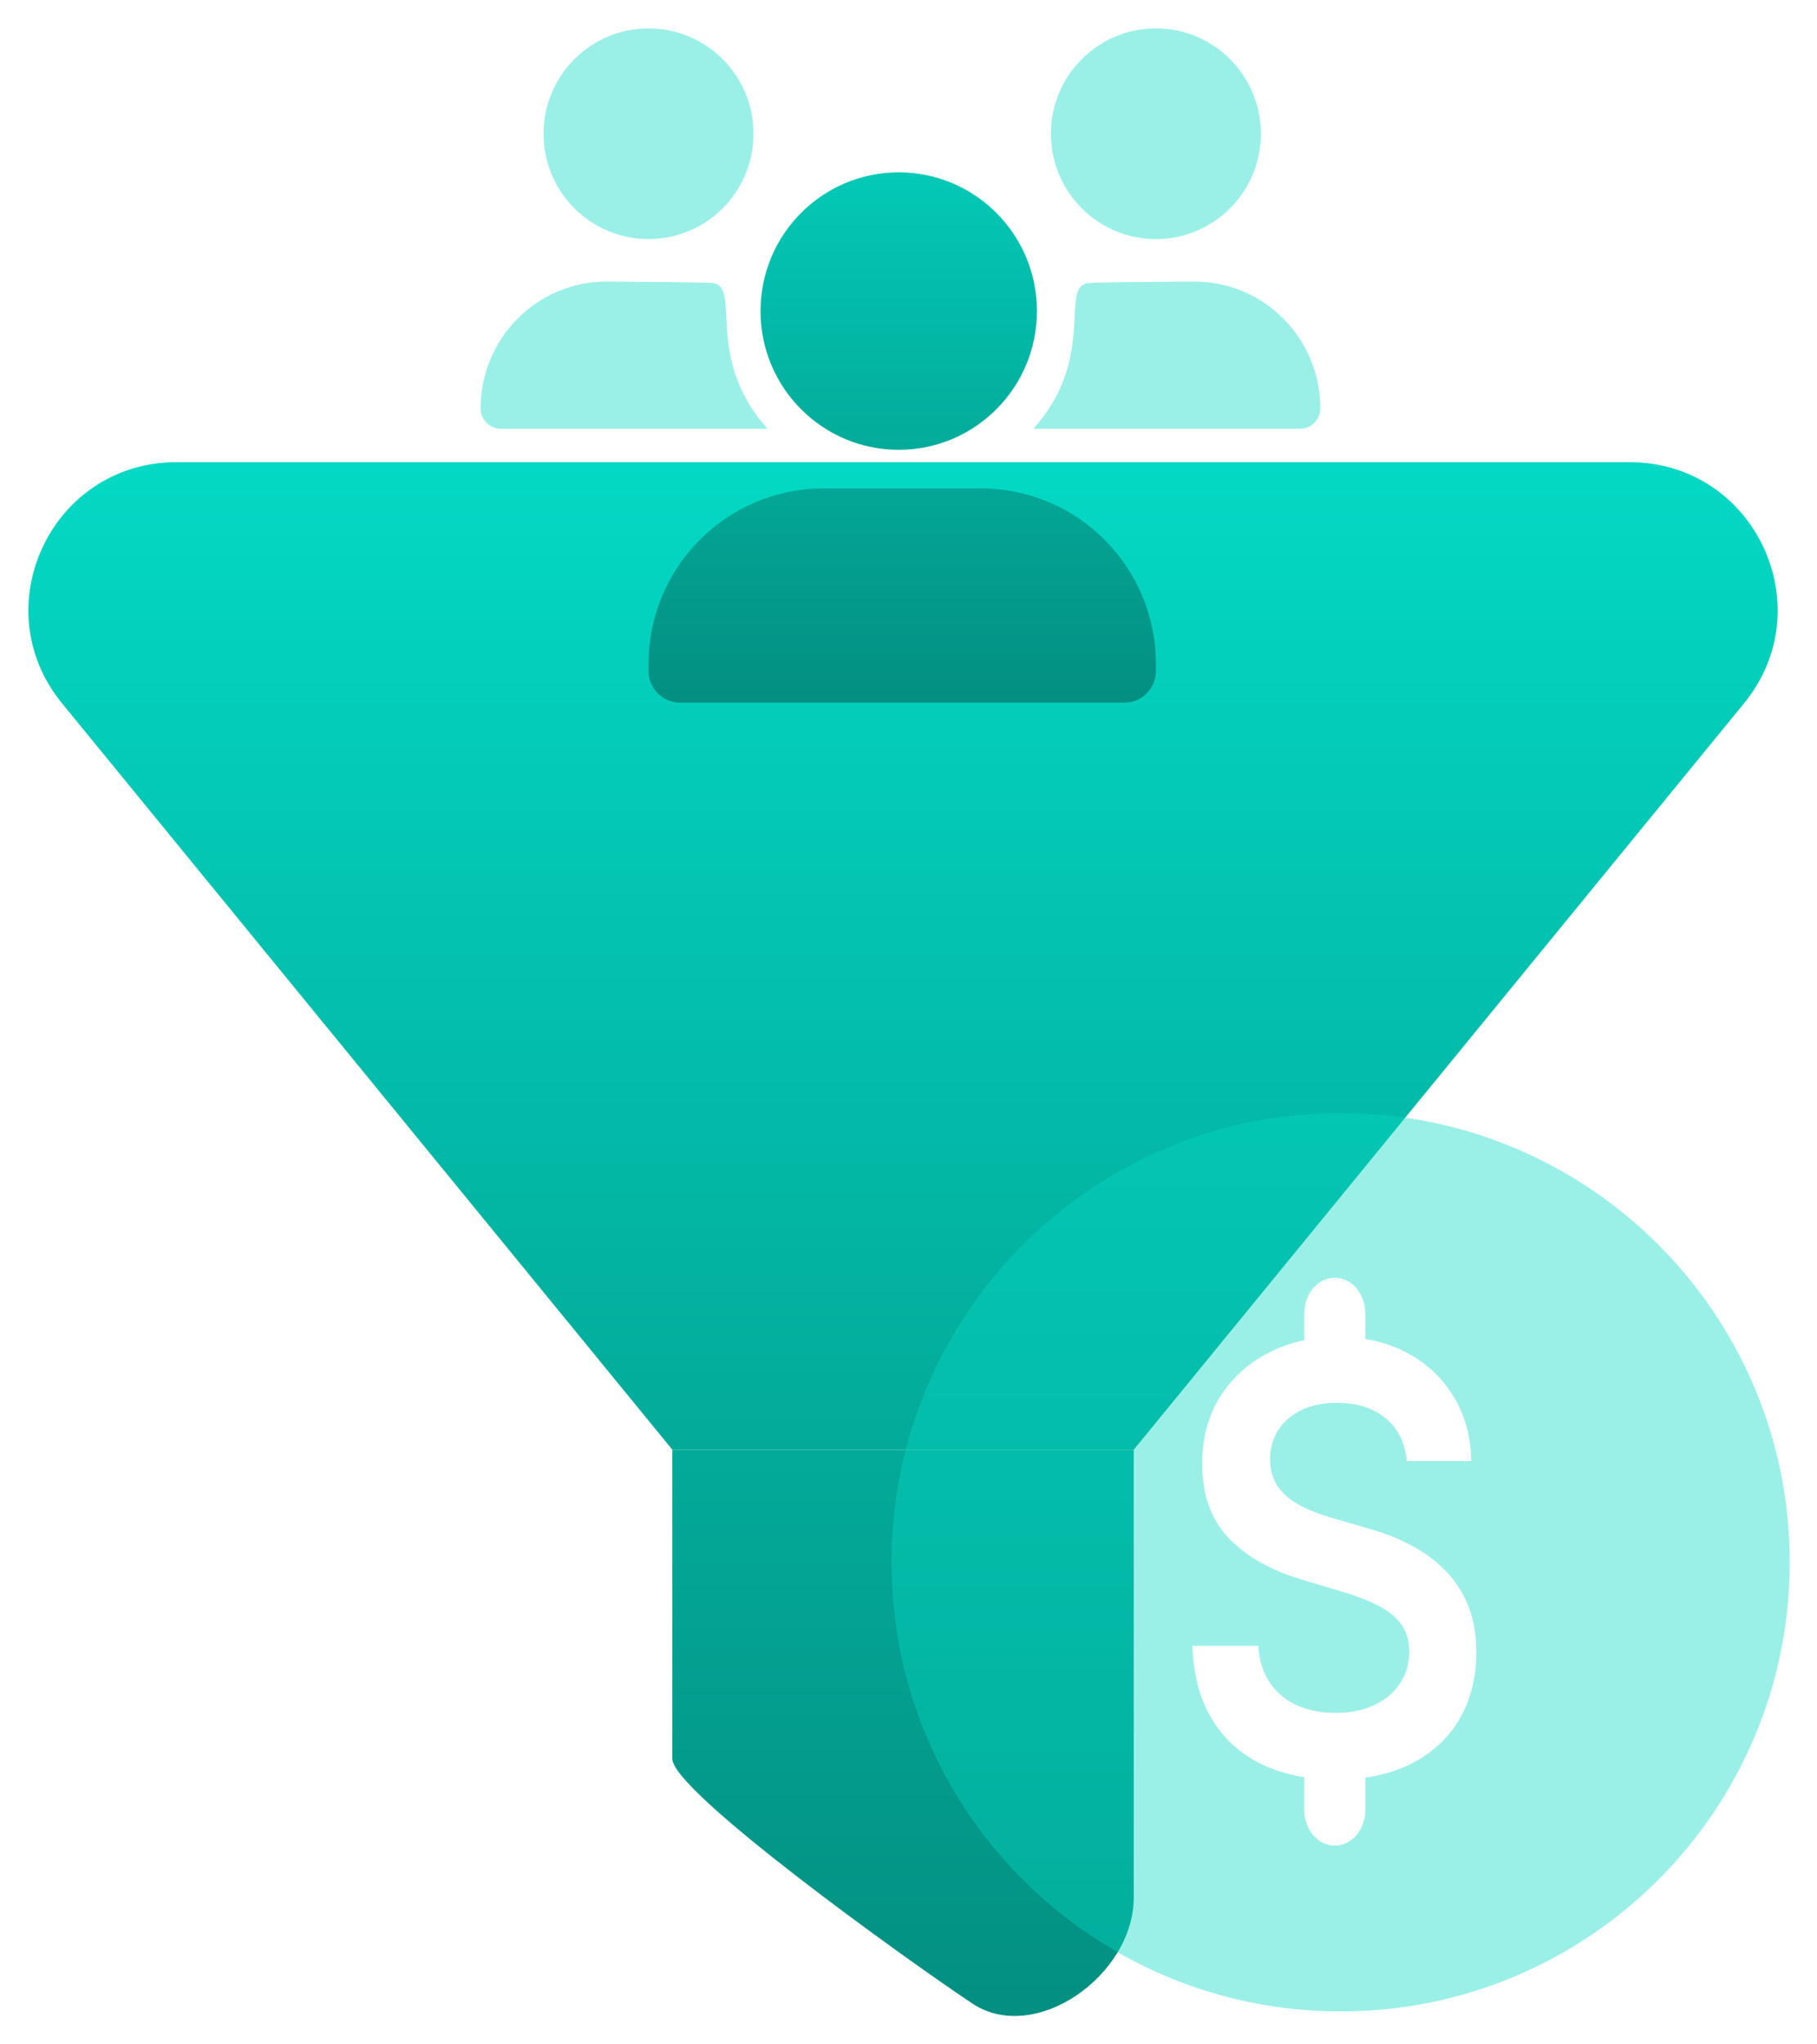 <svg width="32" height="36" viewBox="0 0 32 36" fill="none" xmlns="http://www.w3.org/2000/svg">
<path d="M1.092 12.385C-0.296 10.687 0.912 8.139 3.105 8.139H28.702C30.895 8.139 32.104 10.687 30.715 12.385L19.967 25.529H11.841L1.092 12.385Z" fill="url(#paint0_linear_106_225)"/>
<path d="M11.841 30.973L11.841 25.529H19.967L19.967 33.411C19.967 34.793 18.221 36.013 17.123 35.28C15.904 34.468 11.841 31.542 11.841 30.973Z" fill="url(#paint1_linear_106_225)"/>
<g filter="url(#filter0_i_106_225)">
<path d="M31.32 27.41C31.32 31.779 27.779 35.32 23.41 35.32C19.041 35.32 15.5 31.779 15.5 27.41C15.5 23.041 19.041 19.5 23.41 19.5C27.779 19.5 31.32 23.041 31.32 27.41Z" fill="#03D9C4" fill-opacity="0.4"/>
</g>
<path d="M18.262 5.478C18.262 6.827 17.172 7.921 15.828 7.921C14.483 7.921 13.394 6.827 13.394 5.478C13.394 4.129 14.483 3.035 15.828 3.035C17.172 3.035 18.262 4.129 18.262 5.478Z" fill="url(#paint2_linear_106_225)"/>
<path d="M13.27 2.355C13.27 3.38 12.443 4.21 11.422 4.21C10.401 4.21 9.573 3.38 9.573 2.355C9.573 1.331 10.401 0.5 11.422 0.5C12.443 0.5 13.27 1.331 13.27 2.355Z" fill="#03D9C4" fill-opacity="0.4"/>
<path d="M22.206 2.355C22.206 3.38 21.378 4.21 20.357 4.21C19.336 4.21 18.508 3.38 18.508 2.355C18.508 1.331 19.336 0.5 20.357 0.5C21.378 0.5 22.206 1.331 22.206 2.355Z" fill="#03D9C4" fill-opacity="0.4"/>
<path d="M8.464 7.192C8.464 5.955 9.463 4.952 10.695 4.958C11.511 4.963 12.293 4.97 12.531 4.983C13.085 5.014 12.377 6.282 13.517 7.55H8.821C8.624 7.55 8.464 7.389 8.464 7.192Z" fill="#03D9C4" fill-opacity="0.4"/>
<path d="M23.253 7.192C23.253 5.955 22.254 4.952 21.022 4.958C20.206 4.963 19.424 4.97 19.186 4.983C18.632 5.014 19.34 6.282 18.2 7.55H22.896C23.094 7.55 23.253 7.389 23.253 7.192Z" fill="#03D9C4" fill-opacity="0.4"/>
<path d="M11.422 11.693C11.422 9.986 12.801 8.601 14.503 8.601H17.276C18.978 8.601 20.357 9.986 20.357 11.693V11.817C20.357 12.124 20.109 12.373 19.802 12.373H11.976C11.67 12.373 11.422 12.124 11.422 11.817V11.693Z" fill="url(#paint3_linear_106_225)"/>
<path d="M24.775 25.728C24.746 25.405 24.621 25.153 24.4 24.973C24.182 24.793 23.898 24.703 23.548 24.703C23.302 24.703 23.091 24.746 22.915 24.833C22.739 24.919 22.604 25.036 22.511 25.184C22.418 25.332 22.37 25.501 22.368 25.691C22.368 25.849 22.398 25.985 22.46 26.101C22.523 26.217 22.609 26.316 22.718 26.397C22.826 26.476 22.945 26.543 23.077 26.597C23.208 26.651 23.341 26.697 23.475 26.734L24.085 26.912C24.331 26.978 24.568 27.068 24.794 27.182C25.023 27.295 25.228 27.438 25.408 27.611C25.591 27.783 25.735 27.992 25.841 28.236C25.947 28.48 26 28.766 26 29.094C26 29.538 25.902 29.929 25.707 30.267C25.512 30.602 25.23 30.865 24.861 31.055C24.494 31.242 24.05 31.336 23.529 31.336C23.022 31.336 22.582 31.244 22.209 31.062C21.838 30.879 21.547 30.613 21.337 30.263C21.129 29.913 21.017 29.486 21 28.983H22.161C22.178 29.247 22.248 29.466 22.371 29.642C22.494 29.817 22.654 29.947 22.851 30.034C23.05 30.12 23.273 30.163 23.519 30.163C23.776 30.163 24 30.119 24.193 30.03C24.389 29.939 24.541 29.813 24.651 29.653C24.762 29.49 24.818 29.3 24.82 29.083C24.818 28.886 24.768 28.723 24.671 28.595C24.573 28.464 24.436 28.355 24.26 28.269C24.086 28.18 23.883 28.101 23.649 28.032L22.908 27.81C22.372 27.65 21.948 27.407 21.636 27.082C21.326 26.754 21.172 26.319 21.172 25.776C21.172 25.33 21.276 24.939 21.483 24.603C21.693 24.268 21.979 24.008 22.339 23.823C22.7 23.635 23.108 23.542 23.564 23.542C24.026 23.542 24.431 23.635 24.779 23.823C25.128 24.008 25.403 24.265 25.602 24.596C25.802 24.924 25.905 25.301 25.911 25.728H24.775Z" fill="white"/>
<path d="M22.971 31.042C22.971 30.697 23.211 30.417 23.508 30.417C23.805 30.417 24.045 30.697 24.045 31.042V31.875C24.045 32.22 23.805 32.5 23.508 32.5C23.211 32.5 22.971 32.22 22.971 31.875V31.042Z" fill="white"/>
<path d="M22.971 23.125C22.971 22.78 23.211 22.5 23.508 22.5C23.805 22.5 24.045 22.78 24.045 23.125V23.958C24.045 24.303 23.805 24.583 23.508 24.583C23.211 24.583 22.971 24.303 22.971 23.958V23.125Z" fill="white"/>
<defs>
<filter id="filter0_i_106_225" x="15.5" y="19.5" width="16.02" height="15.92" filterUnits="userSpaceOnUse" color-interpolation-filters="sRGB">
<feFlood flood-opacity="0" result="BackgroundImageFix"/>
<feBlend mode="normal" in="SourceGraphic" in2="BackgroundImageFix" result="shape"/>
<feColorMatrix in="SourceAlpha" type="matrix" values="0 0 0 0 0 0 0 0 0 0 0 0 0 0 0 0 0 0 127 0" result="hardAlpha"/>
<feOffset dx="0.2" dy="0.1"/>
<feGaussianBlur stdDeviation="0.5"/>
<feComposite in2="hardAlpha" operator="arithmetic" k2="-1" k3="1"/>
<feColorMatrix type="matrix" values="0 0 0 0 1 0 0 0 0 1 0 0 0 0 1 0 0 0 0.6 0"/>
<feBlend mode="normal" in2="shape" result="effect1_innerShadow_106_225"/>
</filter>
<linearGradient id="paint0_linear_106_225" x1="15.904" y1="8.139" x2="15.904" y2="35.5" gradientUnits="userSpaceOnUse">
<stop stop-color="#03D9C4"/>
<stop offset="1" stop-color="#038F81"/>
</linearGradient>
<linearGradient id="paint1_linear_106_225" x1="15.904" y1="8.139" x2="15.904" y2="35.5" gradientUnits="userSpaceOnUse">
<stop stop-color="#03D9C4"/>
<stop offset="1" stop-color="#038F81"/>
</linearGradient>
<linearGradient id="paint2_linear_106_225" x1="15.858" y1="0.5" x2="15.858" y2="12.373" gradientUnits="userSpaceOnUse">
<stop stop-color="#03D9C4"/>
<stop offset="1" stop-color="#038F81"/>
</linearGradient>
<linearGradient id="paint3_linear_106_225" x1="15.858" y1="0.5" x2="15.858" y2="12.373" gradientUnits="userSpaceOnUse">
<stop stop-color="#03D9C4"/>
<stop offset="1" stop-color="#038F81"/>
</linearGradient>
</defs>
</svg>
